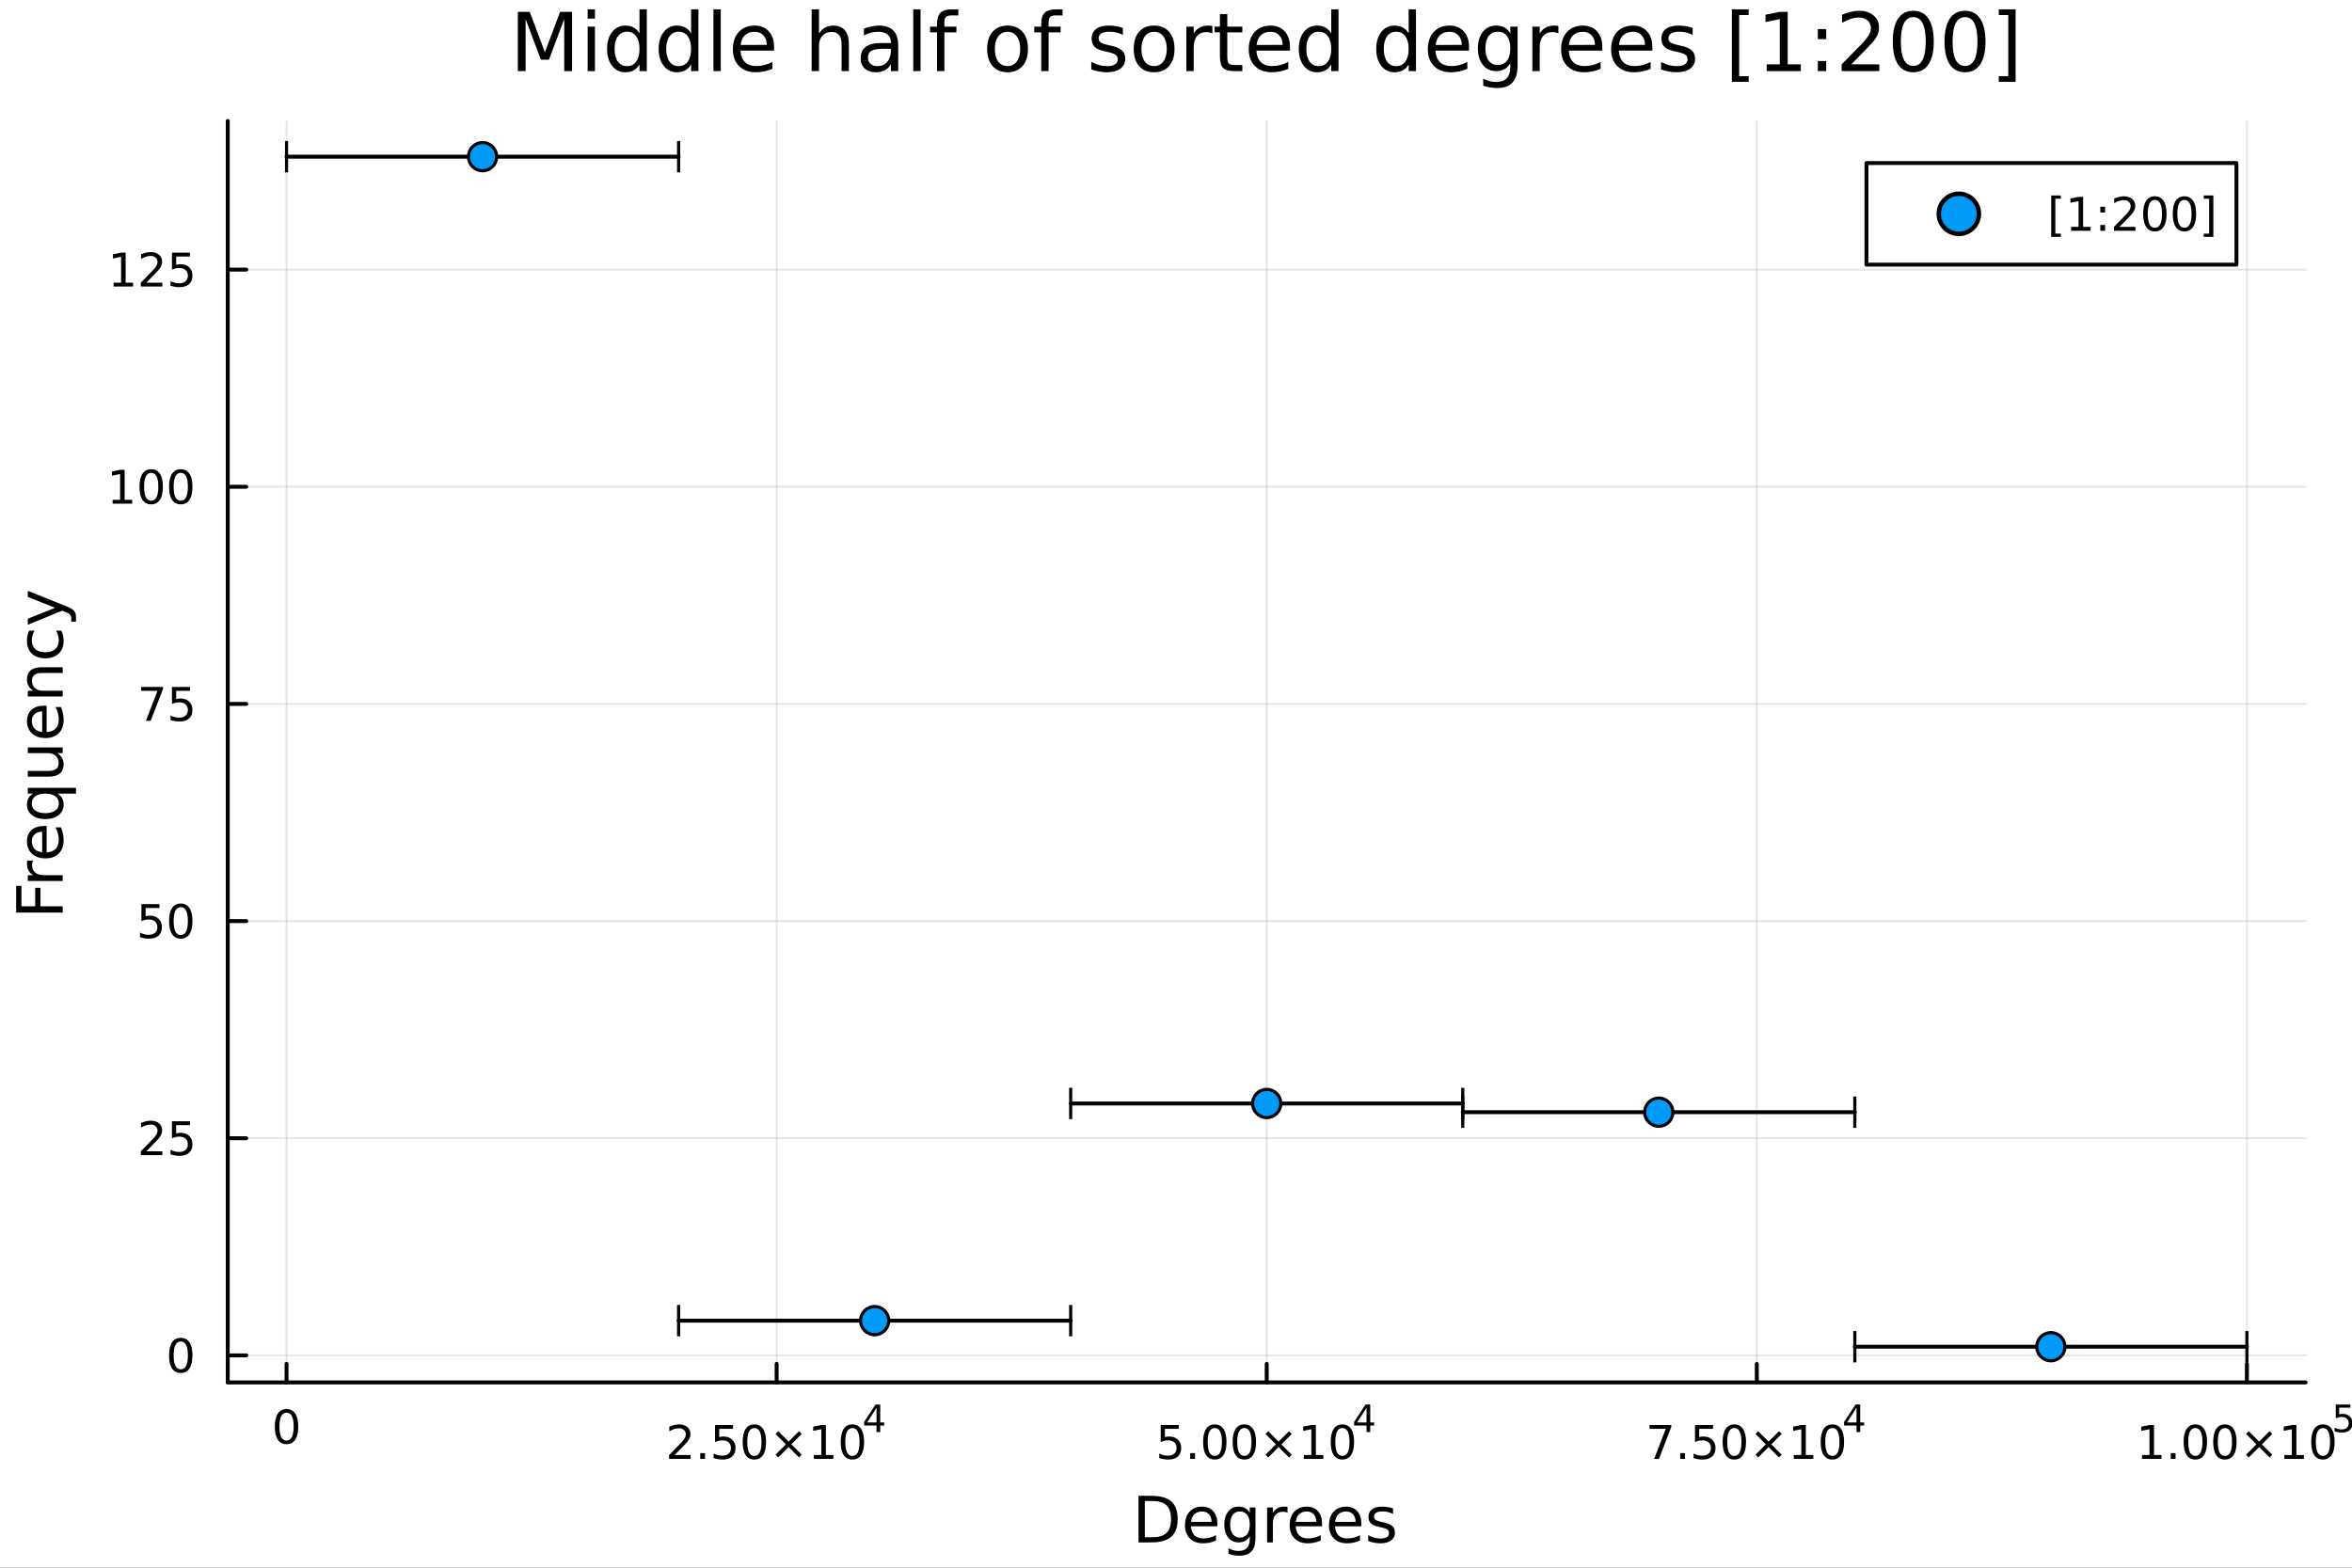 <?xml version="1.0" encoding="utf-8"?>
<svg xmlns="http://www.w3.org/2000/svg" xmlns:xlink="http://www.w3.org/1999/xlink" width="600" height="400" viewBox="0 0 2400 1600">
<rect x="0" y="0" width="2400" height="1600" fill="#333333" stroke="none"/>
<defs>
  <clipPath id="clip380">
    <rect x="0" y="0" width="2400" height="1600"/>
  </clipPath>
</defs>
<path clip-path="url(#clip380)" d="M0 1600 L2400 1600 L2400 0 L0 0  Z" fill="#ffffff" fill-rule="evenodd" fill-opacity="1"/>
<defs>
  <clipPath id="clip381">
    <rect x="480" y="0" width="1681" height="1600"/>
  </clipPath>
</defs>
<path clip-path="url(#clip380)" d="M232.389 1410.9 L2352.76 1410.9 L2352.76 123.472 L232.389 123.472  Z" fill="#ffffff" fill-rule="evenodd" fill-opacity="1"/>
<defs>
  <clipPath id="clip382">
    <rect x="232" y="123" width="2121" height="1288"/>
  </clipPath>
</defs>
<polyline clip-path="url(#clip382)" style="stroke:#000000; stroke-linecap:round; stroke-linejoin:round; stroke-width:2; stroke-opacity:0.1; fill:none" points="292.4,1410.9 292.4,123.472 "/>
<polyline clip-path="url(#clip382)" style="stroke:#000000; stroke-linecap:round; stroke-linejoin:round; stroke-width:2; stroke-opacity:0.1; fill:none" points="792.486,1410.9 792.486,123.472 "/>
<polyline clip-path="url(#clip382)" style="stroke:#000000; stroke-linecap:round; stroke-linejoin:round; stroke-width:2; stroke-opacity:0.1; fill:none" points="1292.57,1410.9 1292.57,123.472 "/>
<polyline clip-path="url(#clip382)" style="stroke:#000000; stroke-linecap:round; stroke-linejoin:round; stroke-width:2; stroke-opacity:0.1; fill:none" points="1792.66,1410.9 1792.66,123.472 "/>
<polyline clip-path="url(#clip382)" style="stroke:#000000; stroke-linecap:round; stroke-linejoin:round; stroke-width:2; stroke-opacity:0.1; fill:none" points="2292.75,1410.9 2292.75,123.472 "/>
<polyline clip-path="url(#clip380)" style="stroke:#000000; stroke-linecap:round; stroke-linejoin:round; stroke-width:4; stroke-opacity:1; fill:none" points="232.389,1410.9 2352.76,1410.9 "/>
<polyline clip-path="url(#clip380)" style="stroke:#000000; stroke-linecap:round; stroke-linejoin:round; stroke-width:4; stroke-opacity:1; fill:none" points="292.4,1410.9 292.4,1392 "/>
<polyline clip-path="url(#clip380)" style="stroke:#000000; stroke-linecap:round; stroke-linejoin:round; stroke-width:4; stroke-opacity:1; fill:none" points="792.486,1410.9 792.486,1392 "/>
<polyline clip-path="url(#clip380)" style="stroke:#000000; stroke-linecap:round; stroke-linejoin:round; stroke-width:4; stroke-opacity:1; fill:none" points="1292.57,1410.9 1292.57,1392 "/>
<polyline clip-path="url(#clip380)" style="stroke:#000000; stroke-linecap:round; stroke-linejoin:round; stroke-width:4; stroke-opacity:1; fill:none" points="1792.66,1410.9 1792.66,1392 "/>
<polyline clip-path="url(#clip380)" style="stroke:#000000; stroke-linecap:round; stroke-linejoin:round; stroke-width:4; stroke-opacity:1; fill:none" points="2292.75,1410.9 2292.75,1392 "/>
<path clip-path="url(#clip380)" d="M292.4 1441.82 Q288.789 1441.82 286.96 1445.38 Q285.154 1448.92 285.154 1456.05 Q285.154 1463.16 286.96 1466.72 Q288.789 1470.26 292.4 1470.26 Q296.034 1470.26 297.84 1466.72 Q299.668 1463.16 299.668 1456.05 Q299.668 1448.92 297.84 1445.38 Q296.034 1441.82 292.4 1441.82 M292.4 1438.11 Q298.21 1438.11 301.265 1442.72 Q304.344 1447.3 304.344 1456.05 Q304.344 1464.78 301.265 1469.38 Q298.21 1473.97 292.4 1473.97 Q286.59 1473.97 283.511 1469.38 Q280.455 1464.78 280.455 1456.05 Q280.455 1447.3 283.511 1442.72 Q286.59 1438.11 292.4 1438.11 Z" fill="#000000" fill-rule="nonzero" fill-opacity="1" /><path clip-path="url(#clip380)" d="M688.39 1485.02 L704.709 1485.02 L704.709 1488.96 L682.765 1488.96 L682.765 1485.02 Q685.427 1482.27 690.01 1477.64 Q694.616 1472.98 695.797 1471.64 Q698.042 1469.12 698.922 1467.38 Q699.825 1465.62 699.825 1463.93 Q699.825 1461.18 697.88 1459.44 Q695.959 1457.71 692.857 1457.71 Q690.658 1457.71 688.204 1458.47 Q685.774 1459.23 682.996 1460.79 L682.996 1456.06 Q685.82 1454.93 688.274 1454.35 Q690.727 1453.77 692.764 1453.77 Q698.135 1453.77 701.329 1456.46 Q704.524 1459.14 704.524 1463.63 Q704.524 1465.76 703.714 1467.68 Q702.926 1469.58 700.82 1472.17 Q700.241 1472.85 697.139 1476.06 Q694.038 1479.26 688.39 1485.02 Z" fill="#000000" fill-rule="nonzero" fill-opacity="1" /><path clip-path="url(#clip380)" d="M714.524 1483.08 L719.408 1483.08 L719.408 1488.96 L714.524 1488.96 L714.524 1483.08 Z" fill="#000000" fill-rule="nonzero" fill-opacity="1" /><path clip-path="url(#clip380)" d="M729.639 1454.4 L747.996 1454.4 L747.996 1458.33 L733.922 1458.33 L733.922 1466.8 Q734.94 1466.46 735.959 1466.29 Q736.977 1466.11 737.996 1466.11 Q743.783 1466.11 747.162 1469.28 Q750.542 1472.45 750.542 1477.87 Q750.542 1483.45 747.07 1486.55 Q743.598 1489.63 737.278 1489.63 Q735.102 1489.63 732.834 1489.26 Q730.588 1488.89 728.181 1488.15 L728.181 1483.45 Q730.264 1484.58 732.486 1485.14 Q734.709 1485.69 737.186 1485.69 Q741.19 1485.69 743.528 1483.59 Q745.866 1481.48 745.866 1477.87 Q745.866 1474.26 743.528 1472.15 Q741.19 1470.04 737.186 1470.04 Q735.311 1470.04 733.436 1470.46 Q731.584 1470.88 729.639 1471.76 L729.639 1454.4 Z" fill="#000000" fill-rule="nonzero" fill-opacity="1" /><path clip-path="url(#clip380)" d="M769.755 1457.48 Q766.144 1457.48 764.315 1461.04 Q762.509 1464.58 762.509 1471.71 Q762.509 1478.82 764.315 1482.38 Q766.144 1485.92 769.755 1485.92 Q773.389 1485.92 775.195 1482.38 Q777.023 1478.82 777.023 1471.71 Q777.023 1464.58 775.195 1461.04 Q773.389 1457.48 769.755 1457.48 M769.755 1453.77 Q775.565 1453.77 778.621 1458.38 Q781.699 1462.96 781.699 1471.71 Q781.699 1480.44 778.621 1485.04 Q775.565 1489.63 769.755 1489.63 Q763.945 1489.63 760.866 1485.04 Q757.81 1480.44 757.81 1471.71 Q757.81 1462.96 760.866 1458.38 Q763.945 1453.77 769.755 1453.77 Z" fill="#000000" fill-rule="nonzero" fill-opacity="1" /><path clip-path="url(#clip380)" d="M818.088 1463.49 L807.509 1474.12 L818.088 1484.7 L815.333 1487.5 L804.708 1476.87 L794.083 1487.5 L791.352 1484.7 L801.907 1474.12 L791.352 1463.49 L794.083 1460.69 L804.708 1471.32 L815.333 1460.69 L818.088 1463.49 Z" fill="#000000" fill-rule="nonzero" fill-opacity="1" /><path clip-path="url(#clip380)" d="M830.449 1485.02 L838.088 1485.02 L838.088 1458.66 L829.778 1460.32 L829.778 1456.06 L838.041 1454.4 L842.717 1454.4 L842.717 1485.02 L850.356 1485.02 L850.356 1488.96 L830.449 1488.96 L830.449 1485.02 Z" fill="#000000" fill-rule="nonzero" fill-opacity="1" /><path clip-path="url(#clip380)" d="M869.801 1457.48 Q866.189 1457.48 864.361 1461.04 Q862.555 1464.58 862.555 1471.71 Q862.555 1478.82 864.361 1482.38 Q866.189 1485.92 869.801 1485.92 Q873.435 1485.92 875.24 1482.38 Q877.069 1478.82 877.069 1471.71 Q877.069 1464.58 875.24 1461.04 Q873.435 1457.48 869.801 1457.48 M869.801 1453.77 Q875.611 1453.77 878.666 1458.38 Q881.745 1462.96 881.745 1471.71 Q881.745 1480.44 878.666 1485.04 Q875.611 1489.63 869.801 1489.63 Q863.99 1489.63 860.912 1485.04 Q857.856 1480.44 857.856 1471.71 Q857.856 1462.96 860.912 1458.38 Q863.99 1453.77 869.801 1453.77 Z" fill="#000000" fill-rule="nonzero" fill-opacity="1" /><path clip-path="url(#clip380)" d="M894.421 1436.78 L884.829 1451.77 L894.421 1451.77 L894.421 1436.78 M893.425 1433.47 L898.202 1433.47 L898.202 1451.77 L902.208 1451.77 L902.208 1454.93 L898.202 1454.93 L898.202 1461.55 L894.421 1461.55 L894.421 1454.93 L881.745 1454.93 L881.745 1451.26 L893.425 1433.47 Z" fill="#000000" fill-rule="nonzero" fill-opacity="1" /><path clip-path="url(#clip380)" d="M1184.4 1454.4 L1202.76 1454.4 L1202.76 1458.33 L1188.68 1458.33 L1188.68 1466.8 Q1189.7 1466.46 1190.72 1466.29 Q1191.74 1466.11 1192.76 1466.11 Q1198.55 1466.11 1201.92 1469.28 Q1205.3 1472.45 1205.3 1477.87 Q1205.3 1483.45 1201.83 1486.55 Q1198.36 1489.63 1192.04 1489.63 Q1189.86 1489.63 1187.6 1489.26 Q1185.35 1488.89 1182.94 1488.15 L1182.94 1483.45 Q1185.03 1484.58 1187.25 1485.14 Q1189.47 1485.69 1191.95 1485.69 Q1195.95 1485.69 1198.29 1483.59 Q1200.63 1481.48 1200.63 1477.87 Q1200.63 1474.26 1198.29 1472.15 Q1195.95 1470.04 1191.95 1470.04 Q1190.07 1470.04 1188.2 1470.46 Q1186.35 1470.88 1184.4 1471.76 L1184.4 1454.4 Z" fill="#000000" fill-rule="nonzero" fill-opacity="1" /><path clip-path="url(#clip380)" d="M1214.52 1483.08 L1219.4 1483.08 L1219.4 1488.96 L1214.52 1488.96 L1214.52 1483.08 Z" fill="#000000" fill-rule="nonzero" fill-opacity="1" /><path clip-path="url(#clip380)" d="M1239.59 1457.48 Q1235.98 1457.48 1234.15 1461.04 Q1232.34 1464.58 1232.34 1471.71 Q1232.34 1478.82 1234.15 1482.38 Q1235.98 1485.92 1239.59 1485.92 Q1243.22 1485.92 1245.03 1482.38 Q1246.86 1478.82 1246.86 1471.71 Q1246.86 1464.58 1245.03 1461.04 Q1243.22 1457.48 1239.59 1457.48 M1239.59 1453.77 Q1245.4 1453.77 1248.45 1458.38 Q1251.53 1462.96 1251.53 1471.71 Q1251.53 1480.44 1248.45 1485.04 Q1245.4 1489.63 1239.59 1489.63 Q1233.78 1489.63 1230.7 1485.04 Q1227.64 1480.44 1227.64 1471.71 Q1227.64 1462.96 1230.7 1458.38 Q1233.78 1453.77 1239.59 1453.77 Z" fill="#000000" fill-rule="nonzero" fill-opacity="1" /><path clip-path="url(#clip380)" d="M1269.75 1457.48 Q1266.14 1457.48 1264.31 1461.04 Q1262.5 1464.58 1262.5 1471.71 Q1262.5 1478.82 1264.31 1482.38 Q1266.14 1485.92 1269.75 1485.92 Q1273.38 1485.92 1275.19 1482.38 Q1277.02 1478.82 1277.02 1471.71 Q1277.02 1464.58 1275.19 1461.04 Q1273.38 1457.48 1269.75 1457.48 M1269.75 1453.77 Q1275.56 1453.77 1278.61 1458.38 Q1281.69 1462.96 1281.69 1471.71 Q1281.69 1480.44 1278.61 1485.04 Q1275.56 1489.63 1269.75 1489.63 Q1263.94 1489.63 1260.86 1485.04 Q1257.8 1480.44 1257.8 1471.71 Q1257.8 1462.96 1260.86 1458.38 Q1263.94 1453.77 1269.75 1453.77 Z" fill="#000000" fill-rule="nonzero" fill-opacity="1" /><path clip-path="url(#clip380)" d="M1318.08 1463.49 L1307.5 1474.12 L1318.08 1484.7 L1315.33 1487.5 L1304.7 1476.87 L1294.08 1487.5 L1291.35 1484.7 L1301.9 1474.12 L1291.35 1463.49 L1294.08 1460.69 L1304.7 1471.32 L1315.33 1460.69 L1318.08 1463.49 Z" fill="#000000" fill-rule="nonzero" fill-opacity="1" /><path clip-path="url(#clip380)" d="M1330.44 1485.02 L1338.08 1485.02 L1338.08 1458.66 L1329.77 1460.32 L1329.77 1456.06 L1338.04 1454.4 L1342.71 1454.4 L1342.71 1485.02 L1350.35 1485.02 L1350.35 1488.96 L1330.44 1488.96 L1330.44 1485.02 Z" fill="#000000" fill-rule="nonzero" fill-opacity="1" /><path clip-path="url(#clip380)" d="M1369.79 1457.48 Q1366.18 1457.48 1364.35 1461.04 Q1362.55 1464.58 1362.55 1471.71 Q1362.55 1478.82 1364.35 1482.38 Q1366.18 1485.92 1369.79 1485.92 Q1373.43 1485.92 1375.23 1482.38 Q1377.06 1478.82 1377.06 1471.71 Q1377.06 1464.58 1375.23 1461.04 Q1373.43 1457.48 1369.79 1457.48 M1369.79 1453.77 Q1375.6 1453.77 1378.66 1458.38 Q1381.74 1462.96 1381.74 1471.71 Q1381.74 1480.44 1378.66 1485.04 Q1375.6 1489.63 1369.79 1489.63 Q1363.98 1489.63 1360.91 1485.04 Q1357.85 1480.44 1357.85 1471.71 Q1357.85 1462.96 1360.91 1458.38 Q1363.98 1453.77 1369.79 1453.77 Z" fill="#000000" fill-rule="nonzero" fill-opacity="1" /><path clip-path="url(#clip380)" d="M1394.42 1436.78 L1384.82 1451.77 L1394.42 1451.77 L1394.42 1436.78 M1393.42 1433.47 L1398.2 1433.47 L1398.2 1451.77 L1402.2 1451.77 L1402.2 1454.93 L1398.2 1454.93 L1398.2 1461.55 L1394.42 1461.55 L1394.42 1454.93 L1381.74 1454.93 L1381.74 1451.26 L1393.42 1433.47 Z" fill="#000000" fill-rule="nonzero" fill-opacity="1" /><path clip-path="url(#clip380)" d="M1683.15 1454.4 L1705.37 1454.4 L1705.37 1456.39 L1692.82 1488.96 L1687.94 1488.96 L1699.74 1458.33 L1683.15 1458.33 L1683.15 1454.4 Z" fill="#000000" fill-rule="nonzero" fill-opacity="1" /><path clip-path="url(#clip380)" d="M1714.49 1483.08 L1719.37 1483.08 L1719.37 1488.96 L1714.49 1488.96 L1714.49 1483.08 Z" fill="#000000" fill-rule="nonzero" fill-opacity="1" /><path clip-path="url(#clip380)" d="M1729.6 1454.4 L1747.96 1454.4 L1747.96 1458.33 L1733.89 1458.33 L1733.89 1466.8 Q1734.9 1466.46 1735.92 1466.29 Q1736.94 1466.11 1737.96 1466.11 Q1743.75 1466.11 1747.13 1469.28 Q1750.51 1472.45 1750.51 1477.87 Q1750.51 1483.45 1747.03 1486.55 Q1743.56 1489.63 1737.24 1489.63 Q1735.07 1489.63 1732.8 1489.26 Q1730.55 1488.89 1728.15 1488.15 L1728.15 1483.45 Q1730.23 1484.58 1732.45 1485.14 Q1734.67 1485.69 1737.15 1485.69 Q1741.15 1485.69 1743.49 1483.59 Q1745.83 1481.48 1745.83 1477.87 Q1745.83 1474.26 1743.49 1472.15 Q1741.15 1470.04 1737.15 1470.04 Q1735.28 1470.04 1733.4 1470.46 Q1731.55 1470.88 1729.6 1471.76 L1729.6 1454.4 Z" fill="#000000" fill-rule="nonzero" fill-opacity="1" /><path clip-path="url(#clip380)" d="M1769.72 1457.48 Q1766.11 1457.48 1764.28 1461.04 Q1762.47 1464.58 1762.47 1471.71 Q1762.47 1478.82 1764.28 1482.38 Q1766.11 1485.92 1769.72 1485.92 Q1773.35 1485.92 1775.16 1482.38 Q1776.99 1478.82 1776.99 1471.71 Q1776.99 1464.58 1775.16 1461.04 Q1773.35 1457.48 1769.72 1457.48 M1769.72 1453.77 Q1775.53 1453.77 1778.59 1458.38 Q1781.66 1462.96 1781.66 1471.71 Q1781.66 1480.44 1778.59 1485.04 Q1775.53 1489.63 1769.72 1489.63 Q1763.91 1489.63 1760.83 1485.04 Q1757.78 1480.44 1757.78 1471.71 Q1757.78 1462.96 1760.83 1458.38 Q1763.91 1453.77 1769.72 1453.77 Z" fill="#000000" fill-rule="nonzero" fill-opacity="1" /><path clip-path="url(#clip380)" d="M1818.05 1463.49 L1807.47 1474.12 L1818.05 1484.7 L1815.3 1487.5 L1804.67 1476.87 L1794.05 1487.5 L1791.32 1484.7 L1801.87 1474.12 L1791.32 1463.49 L1794.05 1460.69 L1804.67 1471.32 L1815.3 1460.69 L1818.05 1463.49 Z" fill="#000000" fill-rule="nonzero" fill-opacity="1" /><path clip-path="url(#clip380)" d="M1830.41 1485.02 L1838.05 1485.02 L1838.05 1458.66 L1829.74 1460.32 L1829.74 1456.06 L1838.01 1454.4 L1842.68 1454.4 L1842.68 1485.02 L1850.32 1485.02 L1850.32 1488.96 L1830.41 1488.96 L1830.41 1485.02 Z" fill="#000000" fill-rule="nonzero" fill-opacity="1" /><path clip-path="url(#clip380)" d="M1869.77 1457.48 Q1866.15 1457.48 1864.33 1461.04 Q1862.52 1464.58 1862.52 1471.71 Q1862.52 1478.82 1864.33 1482.38 Q1866.15 1485.92 1869.77 1485.92 Q1873.4 1485.92 1875.2 1482.38 Q1877.03 1478.82 1877.03 1471.71 Q1877.03 1464.58 1875.2 1461.04 Q1873.4 1457.48 1869.77 1457.48 M1869.77 1453.77 Q1875.58 1453.77 1878.63 1458.38 Q1881.71 1462.96 1881.71 1471.71 Q1881.71 1480.44 1878.63 1485.04 Q1875.58 1489.63 1869.77 1489.63 Q1863.95 1489.63 1860.88 1485.04 Q1857.82 1480.44 1857.82 1471.71 Q1857.82 1462.96 1860.88 1458.38 Q1863.95 1453.77 1869.77 1453.77 Z" fill="#000000" fill-rule="nonzero" fill-opacity="1" /><path clip-path="url(#clip380)" d="M1894.39 1436.78 L1884.79 1451.77 L1894.39 1451.77 L1894.39 1436.78 M1893.39 1433.47 L1898.17 1433.47 L1898.17 1451.77 L1902.17 1451.77 L1902.17 1454.93 L1898.17 1454.93 L1898.17 1461.55 L1894.39 1461.55 L1894.39 1454.93 L1881.71 1454.93 L1881.71 1451.26 L1893.39 1433.47 Z" fill="#000000" fill-rule="nonzero" fill-opacity="1" /><path clip-path="url(#clip380)" d="M2185.71 1485.02 L2193.35 1485.02 L2193.35 1458.66 L2185.04 1460.32 L2185.04 1456.06 L2193.3 1454.4 L2197.98 1454.4 L2197.98 1485.02 L2205.62 1485.02 L2205.62 1488.96 L2185.71 1488.96 L2185.71 1485.02 Z" fill="#000000" fill-rule="nonzero" fill-opacity="1" /><path clip-path="url(#clip380)" d="M2215.06 1483.08 L2219.95 1483.08 L2219.95 1488.96 L2215.06 1488.96 L2215.06 1483.08 Z" fill="#000000" fill-rule="nonzero" fill-opacity="1" /><path clip-path="url(#clip380)" d="M2240.13 1457.48 Q2236.52 1457.48 2234.69 1461.04 Q2232.89 1464.58 2232.89 1471.71 Q2232.89 1478.82 2234.69 1482.38 Q2236.52 1485.92 2240.13 1485.92 Q2243.77 1485.92 2245.57 1482.38 Q2247.4 1478.82 2247.4 1471.71 Q2247.4 1464.58 2245.57 1461.04 Q2243.77 1457.48 2240.13 1457.48 M2240.13 1453.77 Q2245.94 1453.77 2249 1458.38 Q2252.08 1462.96 2252.08 1471.71 Q2252.08 1480.44 2249 1485.04 Q2245.94 1489.63 2240.13 1489.63 Q2234.32 1489.63 2231.24 1485.04 Q2228.19 1480.44 2228.19 1471.71 Q2228.19 1462.96 2231.24 1458.38 Q2234.32 1453.77 2240.13 1453.77 Z" fill="#000000" fill-rule="nonzero" fill-opacity="1" /><path clip-path="url(#clip380)" d="M2270.29 1457.48 Q2266.68 1457.48 2264.85 1461.04 Q2263.05 1464.58 2263.05 1471.71 Q2263.05 1478.82 2264.85 1482.38 Q2266.68 1485.92 2270.29 1485.92 Q2273.93 1485.92 2275.73 1482.38 Q2277.56 1478.82 2277.56 1471.71 Q2277.56 1464.58 2275.73 1461.04 Q2273.93 1457.48 2270.29 1457.48 M2270.29 1453.77 Q2276.1 1453.77 2279.16 1458.38 Q2282.24 1462.96 2282.24 1471.71 Q2282.24 1480.44 2279.16 1485.04 Q2276.1 1489.63 2270.29 1489.63 Q2264.48 1489.63 2261.4 1485.04 Q2258.35 1480.44 2258.35 1471.71 Q2258.35 1462.96 2261.4 1458.38 Q2264.48 1453.77 2270.29 1453.77 Z" fill="#000000" fill-rule="nonzero" fill-opacity="1" /><path clip-path="url(#clip380)" d="M2318.63 1463.49 L2308.05 1474.12 L2318.63 1484.7 L2315.87 1487.5 L2305.25 1476.87 L2294.62 1487.5 L2291.89 1484.7 L2302.45 1474.12 L2291.89 1463.49 L2294.62 1460.69 L2305.25 1471.32 L2315.87 1460.69 L2318.63 1463.49 Z" fill="#000000" fill-rule="nonzero" fill-opacity="1" /><path clip-path="url(#clip380)" d="M2330.99 1485.02 L2338.63 1485.02 L2338.63 1458.66 L2330.32 1460.32 L2330.32 1456.06 L2338.58 1454.4 L2343.26 1454.4 L2343.26 1485.02 L2350.89 1485.02 L2350.89 1488.96 L2330.99 1488.96 L2330.99 1485.02 Z" fill="#000000" fill-rule="nonzero" fill-opacity="1" /><path clip-path="url(#clip380)" d="M2370.34 1457.48 Q2366.73 1457.48 2364.9 1461.04 Q2363.09 1464.58 2363.09 1471.71 Q2363.09 1478.82 2364.9 1482.38 Q2366.73 1485.92 2370.34 1485.92 Q2373.97 1485.92 2375.78 1482.38 Q2377.61 1478.82 2377.61 1471.71 Q2377.61 1464.58 2375.78 1461.04 Q2373.97 1457.48 2370.34 1457.48 M2370.34 1453.77 Q2376.15 1453.77 2379.2 1458.38 Q2382.28 1462.96 2382.28 1471.71 Q2382.28 1480.44 2379.2 1485.04 Q2376.15 1489.63 2370.34 1489.63 Q2364.53 1489.63 2361.45 1485.04 Q2358.39 1480.44 2358.39 1471.71 Q2358.39 1462.96 2361.45 1458.38 Q2364.53 1453.77 2370.34 1453.77 Z" fill="#000000" fill-rule="nonzero" fill-opacity="1" /><path clip-path="url(#clip380)" d="M2383.47 1433.47 L2398.38 1433.47 L2398.38 1436.66 L2386.95 1436.66 L2386.95 1443.55 Q2387.78 1443.27 2388.6 1443.13 Q2389.43 1442.98 2390.26 1442.98 Q2394.96 1442.98 2397.71 1445.56 Q2400.45 1448.14 2400.45 1452.54 Q2400.45 1457.07 2397.63 1459.59 Q2394.81 1462.09 2389.67 1462.09 Q2387.91 1462.09 2386.06 1461.79 Q2384.24 1461.49 2382.28 1460.89 L2382.28 1457.07 Q2383.98 1457.99 2385.78 1458.44 Q2387.59 1458.89 2389.6 1458.89 Q2392.85 1458.89 2394.75 1457.18 Q2396.65 1455.47 2396.65 1452.54 Q2396.65 1449.6 2394.75 1447.89 Q2392.85 1446.18 2389.6 1446.18 Q2388.08 1446.18 2386.55 1446.52 Q2385.05 1446.86 2383.47 1447.57 L2383.47 1433.47 Z" fill="#000000" fill-rule="nonzero" fill-opacity="1" /><path clip-path="url(#clip380)" d="M1168.19 1531.95 L1168.19 1568.9 L1175.95 1568.9 Q1185.79 1568.9 1190.34 1564.45 Q1194.92 1559.99 1194.92 1550.38 Q1194.92 1540.83 1190.34 1536.4 Q1185.79 1531.95 1175.95 1531.95 L1168.19 1531.95 M1161.76 1526.67 L1174.97 1526.67 Q1188.78 1526.67 1195.24 1532.43 Q1201.7 1538.16 1201.7 1550.38 Q1201.7 1562.66 1195.21 1568.42 Q1188.72 1574.19 1174.97 1574.19 L1161.76 1574.19 L1161.76 1526.67 Z" fill="#000000" fill-rule="nonzero" fill-opacity="1" /><path clip-path="url(#clip380)" d="M1242.19 1554.9 L1242.19 1557.76 L1215.26 1557.76 Q1215.64 1563.81 1218.89 1566.99 Q1222.17 1570.14 1227.99 1570.14 Q1231.37 1570.14 1234.52 1569.32 Q1237.7 1568.49 1240.82 1566.83 L1240.82 1572.37 Q1237.67 1573.71 1234.36 1574.41 Q1231.05 1575.11 1227.64 1575.11 Q1219.11 1575.11 1214.12 1570.14 Q1209.15 1565.18 1209.15 1556.71 Q1209.15 1547.96 1213.86 1542.83 Q1218.6 1537.68 1226.62 1537.68 Q1233.82 1537.68 1237.99 1542.33 Q1242.19 1546.94 1242.19 1554.9 M1236.33 1553.18 Q1236.27 1548.37 1233.63 1545.51 Q1231.02 1542.64 1226.69 1542.64 Q1221.79 1542.64 1218.83 1545.41 Q1215.9 1548.18 1215.45 1553.21 L1236.33 1553.18 Z" fill="#000000" fill-rule="nonzero" fill-opacity="1" /><path clip-path="url(#clip380)" d="M1275.26 1555.95 Q1275.26 1549.58 1272.62 1546.08 Q1270.01 1542.58 1265.26 1542.58 Q1260.55 1542.58 1257.91 1546.08 Q1255.3 1549.58 1255.3 1555.95 Q1255.3 1562.28 1257.91 1565.78 Q1260.55 1569.28 1265.26 1569.28 Q1270.01 1569.28 1272.62 1565.78 Q1275.26 1562.28 1275.26 1555.95 M1281.11 1569.76 Q1281.11 1578.86 1277.07 1583.29 Q1273.03 1587.74 1264.69 1587.74 Q1261.6 1587.74 1258.87 1587.27 Q1256.13 1586.82 1253.55 1585.87 L1253.55 1580.17 Q1256.13 1581.57 1258.64 1582.24 Q1261.16 1582.91 1263.77 1582.91 Q1269.53 1582.91 1272.39 1579.88 Q1275.26 1576.89 1275.26 1570.81 L1275.26 1567.92 Q1273.44 1571.07 1270.61 1572.63 Q1267.78 1574.19 1263.83 1574.19 Q1257.27 1574.19 1253.26 1569.19 Q1249.25 1564.19 1249.25 1555.95 Q1249.25 1547.67 1253.26 1542.68 Q1257.27 1537.68 1263.83 1537.68 Q1267.78 1537.68 1270.61 1539.24 Q1273.44 1540.8 1275.26 1543.95 L1275.26 1538.54 L1281.11 1538.54 L1281.11 1569.76 Z" fill="#000000" fill-rule="nonzero" fill-opacity="1" /><path clip-path="url(#clip380)" d="M1313.83 1544.01 Q1312.85 1543.44 1311.67 1543.18 Q1310.52 1542.9 1309.12 1542.9 Q1304.16 1542.9 1301.48 1546.14 Q1298.84 1549.36 1298.84 1555.41 L1298.84 1574.19 L1292.95 1574.19 L1292.95 1538.54 L1298.84 1538.54 L1298.84 1544.08 Q1300.69 1540.83 1303.65 1539.27 Q1306.61 1537.68 1310.84 1537.68 Q1311.45 1537.68 1312.18 1537.77 Q1312.91 1537.84 1313.8 1538 L1313.83 1544.01 Z" fill="#000000" fill-rule="nonzero" fill-opacity="1" /><path clip-path="url(#clip380)" d="M1349.04 1554.9 L1349.04 1557.76 L1322.11 1557.76 Q1322.49 1563.81 1325.74 1566.99 Q1329.02 1570.14 1334.84 1570.14 Q1338.21 1570.14 1341.37 1569.32 Q1344.55 1568.49 1347.67 1566.83 L1347.67 1572.37 Q1344.52 1573.71 1341.21 1574.41 Q1337.9 1575.11 1334.49 1575.11 Q1325.96 1575.11 1320.96 1570.14 Q1316 1565.18 1316 1556.71 Q1316 1547.96 1320.71 1542.83 Q1325.45 1537.68 1333.47 1537.68 Q1340.67 1537.68 1344.84 1542.33 Q1349.04 1546.94 1349.04 1554.9 M1343.18 1553.18 Q1343.12 1548.37 1340.47 1545.51 Q1337.86 1542.64 1333.54 1542.64 Q1328.63 1542.64 1325.67 1545.41 Q1322.75 1548.18 1322.3 1553.21 L1343.18 1553.18 Z" fill="#000000" fill-rule="nonzero" fill-opacity="1" /><path clip-path="url(#clip380)" d="M1389.14 1554.9 L1389.14 1557.76 L1362.21 1557.76 Q1362.6 1563.81 1365.84 1566.99 Q1369.12 1570.14 1374.94 1570.14 Q1378.32 1570.14 1381.47 1569.32 Q1384.65 1568.49 1387.77 1566.83 L1387.77 1572.37 Q1384.62 1573.71 1381.31 1574.41 Q1378 1575.11 1374.59 1575.11 Q1366.06 1575.11 1361.07 1570.14 Q1356.1 1565.18 1356.1 1556.71 Q1356.1 1547.96 1360.81 1542.83 Q1365.56 1537.68 1373.58 1537.68 Q1380.77 1537.68 1384.94 1542.33 Q1389.14 1546.94 1389.14 1554.9 M1383.28 1553.18 Q1383.22 1548.37 1380.58 1545.51 Q1377.97 1542.64 1373.64 1542.64 Q1368.74 1542.64 1365.78 1545.41 Q1362.85 1548.18 1362.4 1553.21 L1383.28 1553.18 Z" fill="#000000" fill-rule="nonzero" fill-opacity="1" /><path clip-path="url(#clip380)" d="M1421.48 1539.59 L1421.48 1545.13 Q1419 1543.85 1416.32 1543.22 Q1413.65 1542.58 1410.78 1542.58 Q1406.42 1542.58 1404.23 1543.92 Q1402.06 1545.25 1402.06 1547.93 Q1402.06 1549.96 1403.62 1551.14 Q1405.18 1552.29 1409.89 1553.34 L1411.9 1553.78 Q1418.14 1555.12 1420.75 1557.57 Q1423.39 1559.99 1423.39 1564.35 Q1423.39 1569.32 1419.44 1572.21 Q1415.53 1575.11 1408.65 1575.11 Q1405.79 1575.11 1402.67 1574.54 Q1399.58 1573.99 1396.14 1572.88 L1396.14 1566.83 Q1399.39 1568.52 1402.54 1569.38 Q1405.69 1570.21 1408.78 1570.21 Q1412.92 1570.21 1415.14 1568.81 Q1417.37 1567.37 1417.37 1564.8 Q1417.37 1562.41 1415.75 1561.14 Q1414.16 1559.86 1408.71 1558.68 L1406.68 1558.21 Q1401.24 1557.06 1398.82 1554.71 Q1396.4 1552.32 1396.4 1548.18 Q1396.4 1543.15 1399.96 1540.42 Q1403.53 1537.68 1410.08 1537.68 Q1413.33 1537.68 1416.19 1538.16 Q1419.06 1538.63 1421.48 1539.59 Z" fill="#000000" fill-rule="nonzero" fill-opacity="1" /><polyline clip-path="url(#clip382)" style="stroke:#000000; stroke-linecap:round; stroke-linejoin:round; stroke-width:2; stroke-opacity:0.1; fill:none" points="232.389,1383.33 2352.76,1383.33 "/>
<polyline clip-path="url(#clip382)" style="stroke:#000000; stroke-linecap:round; stroke-linejoin:round; stroke-width:2; stroke-opacity:0.1; fill:none" points="232.389,1161.69 2352.76,1161.69 "/>
<polyline clip-path="url(#clip382)" style="stroke:#000000; stroke-linecap:round; stroke-linejoin:round; stroke-width:2; stroke-opacity:0.1; fill:none" points="232.389,940.058 2352.76,940.058 "/>
<polyline clip-path="url(#clip382)" style="stroke:#000000; stroke-linecap:round; stroke-linejoin:round; stroke-width:2; stroke-opacity:0.1; fill:none" points="232.389,718.425 2352.76,718.425 "/>
<polyline clip-path="url(#clip382)" style="stroke:#000000; stroke-linecap:round; stroke-linejoin:round; stroke-width:2; stroke-opacity:0.1; fill:none" points="232.389,496.792 2352.76,496.792 "/>
<polyline clip-path="url(#clip382)" style="stroke:#000000; stroke-linecap:round; stroke-linejoin:round; stroke-width:2; stroke-opacity:0.1; fill:none" points="232.389,275.158 2352.76,275.158 "/>
<polyline clip-path="url(#clip380)" style="stroke:#000000; stroke-linecap:round; stroke-linejoin:round; stroke-width:4; stroke-opacity:1; fill:none" points="232.389,1410.9 232.389,123.472 "/>
<polyline clip-path="url(#clip380)" style="stroke:#000000; stroke-linecap:round; stroke-linejoin:round; stroke-width:4; stroke-opacity:1; fill:none" points="232.389,1383.33 251.287,1383.33 "/>
<polyline clip-path="url(#clip380)" style="stroke:#000000; stroke-linecap:round; stroke-linejoin:round; stroke-width:4; stroke-opacity:1; fill:none" points="232.389,1161.69 251.287,1161.69 "/>
<polyline clip-path="url(#clip380)" style="stroke:#000000; stroke-linecap:round; stroke-linejoin:round; stroke-width:4; stroke-opacity:1; fill:none" points="232.389,940.058 251.287,940.058 "/>
<polyline clip-path="url(#clip380)" style="stroke:#000000; stroke-linecap:round; stroke-linejoin:round; stroke-width:4; stroke-opacity:1; fill:none" points="232.389,718.425 251.287,718.425 "/>
<polyline clip-path="url(#clip380)" style="stroke:#000000; stroke-linecap:round; stroke-linejoin:round; stroke-width:4; stroke-opacity:1; fill:none" points="232.389,496.792 251.287,496.792 "/>
<polyline clip-path="url(#clip380)" style="stroke:#000000; stroke-linecap:round; stroke-linejoin:round; stroke-width:4; stroke-opacity:1; fill:none" points="232.389,275.158 251.287,275.158 "/>
<path clip-path="url(#clip380)" d="M184.445 1369.12 Q180.834 1369.12 179.005 1372.69 Q177.2 1376.23 177.2 1383.36 Q177.2 1390.47 179.005 1394.03 Q180.834 1397.57 184.445 1397.57 Q188.079 1397.57 189.885 1394.03 Q191.713 1390.47 191.713 1383.36 Q191.713 1376.23 189.885 1372.69 Q188.079 1369.12 184.445 1369.12 M184.445 1365.42 Q190.255 1365.42 193.311 1370.03 Q196.389 1374.61 196.389 1383.36 Q196.389 1392.09 193.311 1396.69 Q190.255 1401.28 184.445 1401.28 Q178.635 1401.28 175.556 1396.69 Q172.501 1392.09 172.501 1383.36 Q172.501 1374.61 175.556 1370.03 Q178.635 1365.42 184.445 1365.42 Z" fill="#000000" fill-rule="nonzero" fill-opacity="1" /><path clip-path="url(#clip380)" d="M149.306 1175.04 L165.626 1175.04 L165.626 1178.97 L143.681 1178.97 L143.681 1175.04 Q146.343 1172.28 150.927 1167.65 Q155.533 1163 156.714 1161.66 Q158.959 1159.13 159.839 1157.4 Q160.741 1155.64 160.741 1153.95 Q160.741 1151.19 158.797 1149.46 Q156.876 1147.72 153.774 1147.72 Q151.575 1147.72 149.121 1148.49 Q146.691 1149.25 143.913 1150.8 L143.913 1146.08 Q146.737 1144.94 149.191 1144.37 Q151.644 1143.79 153.681 1143.79 Q159.052 1143.79 162.246 1146.47 Q165.44 1149.16 165.44 1153.65 Q165.44 1155.78 164.63 1157.7 Q163.843 1159.6 161.737 1162.19 Q161.158 1162.86 158.056 1166.08 Q154.954 1169.27 149.306 1175.04 Z" fill="#000000" fill-rule="nonzero" fill-opacity="1" /><path clip-path="url(#clip380)" d="M175.487 1144.41 L193.843 1144.41 L193.843 1148.35 L179.769 1148.35 L179.769 1156.82 Q180.788 1156.47 181.806 1156.31 Q182.825 1156.12 183.843 1156.12 Q189.63 1156.12 193.01 1159.3 Q196.389 1162.47 196.389 1167.88 Q196.389 1173.46 192.917 1176.56 Q189.445 1179.64 183.126 1179.64 Q180.95 1179.64 178.681 1179.27 Q176.436 1178.9 174.028 1178.16 L174.028 1173.46 Q176.112 1174.6 178.334 1175.15 Q180.556 1175.71 183.033 1175.71 Q187.038 1175.71 189.375 1173.6 Q191.713 1171.5 191.713 1167.88 Q191.713 1164.27 189.375 1162.17 Q187.038 1160.06 183.033 1160.06 Q181.158 1160.06 179.283 1160.48 Q177.431 1160.89 175.487 1161.77 L175.487 1144.41 Z" fill="#000000" fill-rule="nonzero" fill-opacity="1" /><path clip-path="url(#clip380)" d="M144.329 922.778 L162.686 922.778 L162.686 926.714 L148.612 926.714 L148.612 935.186 Q149.63 934.839 150.649 934.677 Q151.667 934.491 152.686 934.491 Q158.473 934.491 161.852 937.663 Q165.232 940.834 165.232 946.251 Q165.232 951.829 161.76 954.931 Q158.288 958.01 151.968 958.01 Q149.792 958.01 147.524 957.639 Q145.279 957.269 142.871 956.528 L142.871 951.829 Q144.954 952.964 147.177 953.519 Q149.399 954.075 151.876 954.075 Q155.88 954.075 158.218 951.968 Q160.556 949.862 160.556 946.251 Q160.556 942.639 158.218 940.533 Q155.88 938.427 151.876 938.427 Q150.001 938.427 148.126 938.843 Q146.274 939.26 144.329 940.14 L144.329 922.778 Z" fill="#000000" fill-rule="nonzero" fill-opacity="1" /><path clip-path="url(#clip380)" d="M184.445 925.857 Q180.834 925.857 179.005 929.422 Q177.2 932.964 177.2 940.093 Q177.2 947.2 179.005 950.764 Q180.834 954.306 184.445 954.306 Q188.079 954.306 189.885 950.764 Q191.713 947.2 191.713 940.093 Q191.713 932.964 189.885 929.422 Q188.079 925.857 184.445 925.857 M184.445 922.153 Q190.255 922.153 193.311 926.76 Q196.389 931.343 196.389 940.093 Q196.389 948.82 193.311 953.426 Q190.255 958.01 184.445 958.01 Q178.635 958.01 175.556 953.426 Q172.501 948.82 172.501 940.093 Q172.501 931.343 175.556 926.76 Q178.635 922.153 184.445 922.153 Z" fill="#000000" fill-rule="nonzero" fill-opacity="1" /><path clip-path="url(#clip380)" d="M144.098 701.145 L166.32 701.145 L166.32 703.136 L153.774 735.705 L148.89 735.705 L160.695 705.08 L144.098 705.08 L144.098 701.145 Z" fill="#000000" fill-rule="nonzero" fill-opacity="1" /><path clip-path="url(#clip380)" d="M175.487 701.145 L193.843 701.145 L193.843 705.08 L179.769 705.08 L179.769 713.552 Q180.788 713.205 181.806 713.043 Q182.825 712.858 183.843 712.858 Q189.63 712.858 193.01 716.029 Q196.389 719.2 196.389 724.617 Q196.389 730.196 192.917 733.298 Q189.445 736.376 183.126 736.376 Q180.95 736.376 178.681 736.006 Q176.436 735.636 174.028 734.895 L174.028 730.196 Q176.112 731.33 178.334 731.886 Q180.556 732.441 183.033 732.441 Q187.038 732.441 189.375 730.335 Q191.713 728.228 191.713 724.617 Q191.713 721.006 189.375 718.9 Q187.038 716.793 183.033 716.793 Q181.158 716.793 179.283 717.21 Q177.431 717.626 175.487 718.506 L175.487 701.145 Z" fill="#000000" fill-rule="nonzero" fill-opacity="1" /><path clip-path="url(#clip380)" d="M114.931 510.136 L122.57 510.136 L122.57 483.771 L114.26 485.437 L114.26 481.178 L122.524 479.512 L127.2 479.512 L127.2 510.136 L134.839 510.136 L134.839 514.072 L114.931 514.072 L114.931 510.136 Z" fill="#000000" fill-rule="nonzero" fill-opacity="1" /><path clip-path="url(#clip380)" d="M154.283 482.59 Q150.672 482.59 148.843 486.155 Q147.038 489.697 147.038 496.826 Q147.038 503.933 148.843 507.498 Q150.672 511.039 154.283 511.039 Q157.917 511.039 159.723 507.498 Q161.552 503.933 161.552 496.826 Q161.552 489.697 159.723 486.155 Q157.917 482.59 154.283 482.59 M154.283 478.887 Q160.093 478.887 163.149 483.493 Q166.227 488.076 166.227 496.826 Q166.227 505.553 163.149 510.16 Q160.093 514.743 154.283 514.743 Q148.473 514.743 145.394 510.16 Q142.339 505.553 142.339 496.826 Q142.339 488.076 145.394 483.493 Q148.473 478.887 154.283 478.887 Z" fill="#000000" fill-rule="nonzero" fill-opacity="1" /><path clip-path="url(#clip380)" d="M184.445 482.59 Q180.834 482.59 179.005 486.155 Q177.2 489.697 177.2 496.826 Q177.2 503.933 179.005 507.498 Q180.834 511.039 184.445 511.039 Q188.079 511.039 189.885 507.498 Q191.713 503.933 191.713 496.826 Q191.713 489.697 189.885 486.155 Q188.079 482.59 184.445 482.59 M184.445 478.887 Q190.255 478.887 193.311 483.493 Q196.389 488.076 196.389 496.826 Q196.389 505.553 193.311 510.16 Q190.255 514.743 184.445 514.743 Q178.635 514.743 175.556 510.16 Q172.501 505.553 172.501 496.826 Q172.501 488.076 175.556 483.493 Q178.635 478.887 184.445 478.887 Z" fill="#000000" fill-rule="nonzero" fill-opacity="1" /><path clip-path="url(#clip380)" d="M115.927 288.503 L123.566 288.503 L123.566 262.137 L115.256 263.804 L115.256 259.545 L123.519 257.878 L128.195 257.878 L128.195 288.503 L135.834 288.503 L135.834 292.438 L115.927 292.438 L115.927 288.503 Z" fill="#000000" fill-rule="nonzero" fill-opacity="1" /><path clip-path="url(#clip380)" d="M149.306 288.503 L165.626 288.503 L165.626 292.438 L143.681 292.438 L143.681 288.503 Q146.343 285.748 150.927 281.119 Q155.533 276.466 156.714 275.123 Q158.959 272.6 159.839 270.864 Q160.741 269.105 160.741 267.415 Q160.741 264.66 158.797 262.924 Q156.876 261.188 153.774 261.188 Q151.575 261.188 149.121 261.952 Q146.691 262.716 143.913 264.267 L143.913 259.545 Q146.737 258.41 149.191 257.832 Q151.644 257.253 153.681 257.253 Q159.052 257.253 162.246 259.938 Q165.44 262.623 165.44 267.114 Q165.44 269.244 164.63 271.165 Q163.843 273.063 161.737 275.656 Q161.158 276.327 158.056 279.545 Q154.954 282.739 149.306 288.503 Z" fill="#000000" fill-rule="nonzero" fill-opacity="1" /><path clip-path="url(#clip380)" d="M175.487 257.878 L193.843 257.878 L193.843 261.813 L179.769 261.813 L179.769 270.285 Q180.788 269.938 181.806 269.776 Q182.825 269.591 183.843 269.591 Q189.63 269.591 193.01 272.762 Q196.389 275.934 196.389 281.35 Q196.389 286.929 192.917 290.031 Q189.445 293.109 183.126 293.109 Q180.95 293.109 178.681 292.739 Q176.436 292.369 174.028 291.628 L174.028 286.929 Q176.112 288.063 178.334 288.619 Q180.556 289.174 183.033 289.174 Q187.038 289.174 189.375 287.068 Q191.713 284.961 191.713 281.35 Q191.713 277.739 189.375 275.633 Q187.038 273.526 183.033 273.526 Q181.158 273.526 179.283 273.943 Q177.431 274.359 175.487 275.239 L175.487 257.878 Z" fill="#000000" fill-rule="nonzero" fill-opacity="1" /><path clip-path="url(#clip380)" d="M16.484 931.388 L16.484 904.079 L21.895 904.079 L21.895 924.958 L35.9 924.958 L35.9 906.116 L41.31 906.116 L41.31 924.958 L64.004 924.958 L64.004 931.388 L16.484 931.388 Z" fill="#000000" fill-rule="nonzero" fill-opacity="1" /><path clip-path="url(#clip380)" d="M33.831 878.234 Q33.258 879.221 33.003 880.398 Q32.717 881.544 32.717 882.945 Q32.717 887.91 35.963 890.584 Q39.178 893.225 45.225 893.225 L64.004 893.225 L64.004 899.114 L28.356 899.114 L28.356 893.225 L33.894 893.225 Q30.648 891.379 29.088 888.419 Q27.497 885.459 27.497 881.226 Q27.497 880.621 27.592 879.889 Q27.656 879.157 27.815 878.266 L33.831 878.234 Z" fill="#000000" fill-rule="nonzero" fill-opacity="1" /><path clip-path="url(#clip380)" d="M44.716 843.032 L47.581 843.032 L47.581 869.959 Q53.628 869.577 56.811 866.33 Q59.962 863.052 59.962 857.227 Q59.962 853.853 59.134 850.702 Q58.307 847.52 56.652 844.4 L62.19 844.4 Q63.527 847.551 64.227 850.862 Q64.927 854.172 64.927 857.577 Q64.927 866.107 59.962 871.105 Q54.997 876.07 46.53 876.07 Q37.777 876.07 32.653 871.359 Q27.497 866.617 27.497 858.596 Q27.497 851.403 32.144 847.233 Q36.759 843.032 44.716 843.032 M42.997 848.888 Q38.191 848.952 35.327 851.594 Q32.462 854.204 32.462 858.532 Q32.462 863.434 35.231 866.394 Q38 869.322 43.029 869.768 L42.997 848.888 Z" fill="#000000" fill-rule="nonzero" fill-opacity="1" /><path clip-path="url(#clip380)" d="M46.212 829.918 Q52.673 829.918 56.365 827.277 Q60.026 824.603 60.026 819.956 Q60.026 815.309 56.365 812.636 Q52.673 809.962 46.212 809.962 Q39.751 809.962 36.09 812.636 Q32.398 815.309 32.398 819.956 Q32.398 824.603 36.09 827.277 Q39.751 829.918 46.212 829.918 M58.657 809.962 Q61.84 811.808 63.399 814.641 Q64.927 817.442 64.927 821.388 Q64.927 827.85 59.771 831.924 Q54.615 835.966 46.212 835.966 Q37.809 835.966 32.653 831.924 Q27.497 827.85 27.497 821.388 Q27.497 817.442 29.056 814.641 Q30.584 811.808 33.767 809.962 L28.356 809.962 L28.356 804.105 L77.563 804.105 L77.563 809.962 L58.657 809.962 Z" fill="#000000" fill-rule="nonzero" fill-opacity="1" /><path clip-path="url(#clip380)" d="M49.936 792.647 L28.356 792.647 L28.356 786.791 L49.713 786.791 Q54.774 786.791 57.32 784.817 Q59.835 782.844 59.835 778.897 Q59.835 774.155 56.811 771.418 Q53.787 768.648 48.567 768.648 L28.356 768.648 L28.356 762.792 L64.004 762.792 L64.004 768.648 L58.53 768.648 Q61.776 770.781 63.368 773.614 Q64.927 776.415 64.927 780.139 Q64.927 786.282 61.108 789.464 Q57.288 792.647 49.936 792.647 M27.497 777.911 L27.497 777.911 Z" fill="#000000" fill-rule="nonzero" fill-opacity="1" /><path clip-path="url(#clip380)" d="M44.716 720.237 L47.581 720.237 L47.581 747.164 Q53.628 746.782 56.811 743.536 Q59.962 740.257 59.962 734.433 Q59.962 731.059 59.134 727.908 Q58.307 724.725 56.652 721.606 L62.19 721.606 Q63.527 724.757 64.227 728.067 Q64.927 731.377 64.927 734.783 Q64.927 743.313 59.962 748.31 Q54.997 753.275 46.53 753.275 Q37.777 753.275 32.653 748.565 Q27.497 743.822 27.497 735.801 Q27.497 728.608 32.144 724.439 Q36.759 720.237 44.716 720.237 M42.997 726.094 Q38.191 726.157 35.327 728.799 Q32.462 731.409 32.462 735.738 Q32.462 740.639 35.231 743.599 Q38 746.528 43.029 746.973 L42.997 726.094 Z" fill="#000000" fill-rule="nonzero" fill-opacity="1" /><path clip-path="url(#clip380)" d="M42.488 680.993 L64.004 680.993 L64.004 686.849 L42.679 686.849 Q37.618 686.849 35.104 688.823 Q32.589 690.796 32.589 694.743 Q32.589 699.485 35.613 702.222 Q38.637 704.96 43.857 704.96 L64.004 704.96 L64.004 710.848 L28.356 710.848 L28.356 704.96 L33.894 704.96 Q30.68 702.859 29.088 700.026 Q27.497 697.162 27.497 693.438 Q27.497 687.295 31.316 684.144 Q35.104 680.993 42.488 680.993 Z" fill="#000000" fill-rule="nonzero" fill-opacity="1" /><path clip-path="url(#clip380)" d="M29.725 643.658 L35.199 643.658 Q33.831 646.14 33.162 648.655 Q32.462 651.138 32.462 653.684 Q32.462 659.381 36.09 662.532 Q39.687 665.683 46.212 665.683 Q52.737 665.683 56.365 662.532 Q59.962 659.381 59.962 653.684 Q59.962 651.138 59.294 648.655 Q58.593 646.14 57.225 643.658 L62.636 643.658 Q63.781 646.109 64.354 648.75 Q64.927 651.36 64.927 654.32 Q64.927 662.373 59.866 667.115 Q54.806 671.858 46.212 671.858 Q37.491 671.858 32.494 667.084 Q27.497 662.278 27.497 653.938 Q27.497 651.233 28.07 648.655 Q28.611 646.077 29.725 643.658 Z" fill="#000000" fill-rule="nonzero" fill-opacity="1" /><path clip-path="url(#clip380)" d="M67.314 618.641 Q73.68 621.123 75.622 623.479 Q77.563 625.834 77.563 629.781 L77.563 634.459 L72.662 634.459 L72.662 631.022 Q72.662 628.603 71.516 627.266 Q70.37 625.929 66.105 624.306 L63.431 623.256 L28.356 637.674 L28.356 631.468 L56.238 620.328 L28.356 609.188 L28.356 602.981 L67.314 618.641 Z" fill="#000000" fill-rule="nonzero" fill-opacity="1" /><path clip-path="url(#clip380)" d="M528.39 12.096 L540.583 12.096 L556.017 53.253 L571.532 12.096 L583.725 12.096 L583.725 72.576 L575.745 72.576 L575.745 19.469 L560.149 60.95 L551.926 60.95 L536.33 19.469 L536.33 72.576 L528.39 72.576 L528.39 12.096 Z" fill="#000000" fill-rule="nonzero" fill-opacity="1" /><path clip-path="url(#clip380)" d="M599.645 27.206 L607.099 27.206 L607.099 72.576 L599.645 72.576 L599.645 27.206 M599.645 9.544 L607.099 9.544 L607.099 18.983 L599.645 18.983 L599.645 9.544 Z" fill="#000000" fill-rule="nonzero" fill-opacity="1" /><path clip-path="url(#clip380)" d="M652.55 34.092 L652.55 9.544 L660.004 9.544 L660.004 72.576 L652.55 72.576 L652.55 65.77 Q650.2 69.821 646.595 71.806 Q643.03 73.751 638.007 73.751 Q629.784 73.751 624.599 67.188 Q619.454 60.626 619.454 49.931 Q619.454 39.237 624.599 32.675 Q629.784 26.112 638.007 26.112 Q643.03 26.112 646.595 28.097 Q650.2 30.041 652.55 34.092 M627.151 49.931 Q627.151 58.155 630.513 62.854 Q633.916 67.512 639.83 67.512 Q645.744 67.512 649.147 62.854 Q652.55 58.155 652.55 49.931 Q652.55 41.708 649.147 37.05 Q645.744 32.35 639.83 32.35 Q633.916 32.35 630.513 37.05 Q627.151 41.708 627.151 49.931 Z" fill="#000000" fill-rule="nonzero" fill-opacity="1" /><path clip-path="url(#clip380)" d="M705.212 34.092 L705.212 9.544 L712.665 9.544 L712.665 72.576 L705.212 72.576 L705.212 65.77 Q702.862 69.821 699.257 71.806 Q695.692 73.751 690.669 73.751 Q682.446 73.751 677.261 67.188 Q672.116 60.626 672.116 49.931 Q672.116 39.237 677.261 32.675 Q682.446 26.112 690.669 26.112 Q695.692 26.112 699.257 28.097 Q702.862 30.041 705.212 34.092 M679.813 49.931 Q679.813 58.155 683.175 62.854 Q686.578 67.512 692.492 67.512 Q698.406 67.512 701.809 62.854 Q705.212 58.155 705.212 49.931 Q705.212 41.708 701.809 37.05 Q698.406 32.35 692.492 32.35 Q686.578 32.35 683.175 37.05 Q679.813 41.708 679.813 49.931 Z" fill="#000000" fill-rule="nonzero" fill-opacity="1" /><path clip-path="url(#clip380)" d="M728.018 9.544 L735.472 9.544 L735.472 72.576 L728.018 72.576 L728.018 9.544 Z" fill="#000000" fill-rule="nonzero" fill-opacity="1" /><path clip-path="url(#clip380)" d="M789.876 48.028 L789.876 51.673 L755.605 51.673 Q756.091 59.37 760.223 63.421 Q764.395 67.431 771.809 67.431 Q776.103 67.431 780.113 66.378 Q784.164 65.325 788.134 63.218 L788.134 70.267 Q784.123 71.968 779.91 72.86 Q775.698 73.751 771.363 73.751 Q760.507 73.751 754.147 67.431 Q747.827 61.112 747.827 50.337 Q747.827 39.197 753.823 32.675 Q759.858 26.112 770.067 26.112 Q779.222 26.112 784.528 32.026 Q789.876 37.9 789.876 48.028 M782.422 45.84 Q782.341 39.723 778.979 36.077 Q775.657 32.431 770.148 32.431 Q763.909 32.431 760.142 35.956 Q756.415 39.48 755.848 45.88 L782.422 45.84 Z" fill="#000000" fill-rule="nonzero" fill-opacity="1" /><path clip-path="url(#clip380)" d="M866.195 45.192 L866.195 72.576 L858.741 72.576 L858.741 45.435 Q858.741 38.994 856.229 35.794 Q853.718 32.594 848.695 32.594 Q842.659 32.594 839.175 36.442 Q835.691 40.29 835.691 46.934 L835.691 72.576 L828.197 72.576 L828.197 9.544 L835.691 9.544 L835.691 34.254 Q838.365 30.163 841.97 28.138 Q845.616 26.112 850.356 26.112 Q858.174 26.112 862.184 30.973 Q866.195 35.794 866.195 45.192 Z" fill="#000000" fill-rule="nonzero" fill-opacity="1" /><path clip-path="url(#clip380)" d="M901.681 49.769 Q892.647 49.769 889.163 51.835 Q885.68 53.901 885.68 58.884 Q885.68 62.854 888.272 65.203 Q890.905 67.512 895.402 67.512 Q901.6 67.512 905.326 63.137 Q909.094 58.722 909.094 51.43 L909.094 49.769 L901.681 49.769 M916.547 46.691 L916.547 72.576 L909.094 72.576 L909.094 65.689 Q906.542 69.821 902.734 71.806 Q898.926 73.751 893.417 73.751 Q886.449 73.751 882.317 69.862 Q878.226 65.933 878.226 59.37 Q878.226 51.714 883.33 47.825 Q888.475 43.936 898.642 43.936 L909.094 43.936 L909.094 43.207 Q909.094 38.062 905.691 35.267 Q902.329 32.431 896.212 32.431 Q892.323 32.431 888.637 33.363 Q884.95 34.295 881.548 36.158 L881.548 29.272 Q885.639 27.692 889.487 26.922 Q893.336 26.112 896.982 26.112 Q906.825 26.112 911.686 31.216 Q916.547 36.32 916.547 46.691 Z" fill="#000000" fill-rule="nonzero" fill-opacity="1" /><path clip-path="url(#clip380)" d="M931.9 9.544 L939.354 9.544 L939.354 72.576 L931.9 72.576 L931.9 9.544 Z" fill="#000000" fill-rule="nonzero" fill-opacity="1" /><path clip-path="url(#clip380)" d="M977.919 9.544 L977.919 15.742 L970.789 15.742 Q966.779 15.742 965.199 17.362 Q963.659 18.983 963.659 23.195 L963.659 27.206 L975.934 27.206 L975.934 32.999 L963.659 32.999 L963.659 72.576 L956.165 72.576 L956.165 32.999 L949.036 32.999 L949.036 27.206 L956.165 27.206 L956.165 24.046 Q956.165 16.471 959.69 13.028 Q963.214 9.544 970.87 9.544 L977.919 9.544 Z" fill="#000000" fill-rule="nonzero" fill-opacity="1" /><path clip-path="url(#clip380)" d="M1028.11 32.431 Q1022.11 32.431 1018.63 37.131 Q1015.15 41.789 1015.15 49.931 Q1015.15 58.074 1018.59 62.773 Q1022.07 67.431 1028.11 67.431 Q1034.06 67.431 1037.55 62.732 Q1041.03 58.033 1041.03 49.931 Q1041.03 41.87 1037.55 37.171 Q1034.06 32.431 1028.11 32.431 M1028.11 26.112 Q1037.83 26.112 1043.38 32.431 Q1048.93 38.751 1048.93 49.931 Q1048.93 61.071 1043.38 67.431 Q1037.83 73.751 1028.11 73.751 Q1018.35 73.751 1012.8 67.431 Q1007.29 61.071 1007.29 49.931 Q1007.29 38.751 1012.8 32.431 Q1018.35 26.112 1028.11 26.112 Z" fill="#000000" fill-rule="nonzero" fill-opacity="1" /><path clip-path="url(#clip380)" d="M1084.25 9.544 L1084.25 15.742 L1077.13 15.742 Q1073.11 15.742 1071.54 17.362 Q1070 18.983 1070 23.195 L1070 27.206 L1082.27 27.206 L1082.27 32.999 L1070 32.999 L1070 72.576 L1062.5 72.576 L1062.5 32.999 L1055.37 32.999 L1055.37 27.206 L1062.5 27.206 L1062.5 24.046 Q1062.5 16.471 1066.03 13.028 Q1069.55 9.544 1077.21 9.544 L1084.25 9.544 Z" fill="#000000" fill-rule="nonzero" fill-opacity="1" /><path clip-path="url(#clip380)" d="M1145.79 28.543 L1145.79 35.591 Q1142.63 33.971 1139.23 33.161 Q1135.82 32.35 1132.18 32.35 Q1126.63 32.35 1123.83 34.052 Q1121.08 35.753 1121.08 39.156 Q1121.08 41.749 1123.06 43.248 Q1125.05 44.706 1131.04 46.043 L1133.59 46.61 Q1141.53 48.311 1144.86 51.43 Q1148.22 54.509 1148.22 60.059 Q1148.22 66.378 1143.2 70.064 Q1138.21 73.751 1129.46 73.751 Q1125.82 73.751 1121.85 73.022 Q1117.92 72.333 1113.54 70.915 L1113.54 63.218 Q1117.67 65.365 1121.69 66.459 Q1125.7 67.512 1129.63 67.512 Q1134.89 67.512 1137.73 65.73 Q1140.56 63.907 1140.56 60.626 Q1140.56 57.588 1138.5 55.967 Q1136.47 54.347 1129.54 52.848 L1126.95 52.24 Q1120.02 50.782 1116.95 47.785 Q1113.87 44.746 1113.87 39.48 Q1113.87 33.08 1118.4 29.596 Q1122.94 26.112 1131.29 26.112 Q1135.42 26.112 1139.06 26.72 Q1142.71 27.327 1145.79 28.543 Z" fill="#000000" fill-rule="nonzero" fill-opacity="1" /><path clip-path="url(#clip380)" d="M1177.67 32.431 Q1171.67 32.431 1168.19 37.131 Q1164.71 41.789 1164.71 49.931 Q1164.71 58.074 1168.15 62.773 Q1171.63 67.431 1177.67 67.431 Q1183.62 67.431 1187.11 62.732 Q1190.59 58.033 1190.59 49.931 Q1190.59 41.87 1187.11 37.171 Q1183.62 32.431 1177.67 32.431 M1177.67 26.112 Q1187.39 26.112 1192.94 32.431 Q1198.49 38.751 1198.49 49.931 Q1198.49 61.071 1192.94 67.431 Q1187.39 73.751 1177.67 73.751 Q1167.91 73.751 1162.36 67.431 Q1156.85 61.071 1156.85 49.931 Q1156.85 38.751 1162.36 32.431 Q1167.91 26.112 1177.67 26.112 Z" fill="#000000" fill-rule="nonzero" fill-opacity="1" /><path clip-path="url(#clip380)" d="M1237.14 34.173 Q1235.88 33.444 1234.38 33.12 Q1232.92 32.756 1231.14 32.756 Q1224.82 32.756 1221.42 36.888 Q1218.06 40.979 1218.06 48.676 L1218.06 72.576 L1210.56 72.576 L1210.56 27.206 L1218.06 27.206 L1218.06 34.254 Q1220.41 30.122 1224.17 28.138 Q1227.94 26.112 1233.33 26.112 Q1234.1 26.112 1235.03 26.234 Q1235.96 26.315 1237.1 26.517 L1237.14 34.173 Z" fill="#000000" fill-rule="nonzero" fill-opacity="1" /><path clip-path="url(#clip380)" d="M1252.33 14.324 L1252.33 27.206 L1267.68 27.206 L1267.68 32.999 L1252.33 32.999 L1252.33 57.628 Q1252.33 63.178 1253.83 64.758 Q1255.37 66.338 1260.02 66.338 L1267.68 66.338 L1267.68 72.576 L1260.02 72.576 Q1251.4 72.576 1248.11 69.376 Q1244.83 66.135 1244.83 57.628 L1244.83 32.999 L1239.36 32.999 L1239.36 27.206 L1244.83 27.206 L1244.83 14.324 L1252.33 14.324 Z" fill="#000000" fill-rule="nonzero" fill-opacity="1" /><path clip-path="url(#clip380)" d="M1316.29 48.028 L1316.29 51.673 L1282.02 51.673 Q1282.51 59.37 1286.64 63.421 Q1290.81 67.431 1298.22 67.431 Q1302.52 67.431 1306.53 66.378 Q1310.58 65.325 1314.55 63.218 L1314.55 70.267 Q1310.54 71.968 1306.33 72.86 Q1302.11 73.751 1297.78 73.751 Q1286.92 73.751 1280.56 67.431 Q1274.24 61.112 1274.24 50.337 Q1274.24 39.197 1280.24 32.675 Q1286.27 26.112 1296.48 26.112 Q1305.64 26.112 1310.94 32.026 Q1316.29 37.9 1316.29 48.028 M1308.84 45.84 Q1308.76 39.723 1305.39 36.077 Q1302.07 32.431 1296.56 32.431 Q1290.32 32.431 1286.56 35.956 Q1282.83 39.48 1282.26 45.88 L1308.84 45.84 Z" fill="#000000" fill-rule="nonzero" fill-opacity="1" /><path clip-path="url(#clip380)" d="M1358.38 34.092 L1358.38 9.544 L1365.83 9.544 L1365.83 72.576 L1358.38 72.576 L1358.38 65.77 Q1356.03 69.821 1352.42 71.806 Q1348.86 73.751 1343.84 73.751 Q1335.61 73.751 1330.43 67.188 Q1325.28 60.626 1325.28 49.931 Q1325.28 39.237 1330.43 32.675 Q1335.61 26.112 1343.84 26.112 Q1348.86 26.112 1352.42 28.097 Q1356.03 30.041 1358.38 34.092 M1332.98 49.931 Q1332.98 58.155 1336.34 62.854 Q1339.75 67.512 1345.66 67.512 Q1351.57 67.512 1354.98 62.854 Q1358.38 58.155 1358.38 49.931 Q1358.38 41.708 1354.98 37.05 Q1351.57 32.35 1345.66 32.35 Q1339.75 32.35 1336.34 37.05 Q1332.98 41.708 1332.98 49.931 Z" fill="#000000" fill-rule="nonzero" fill-opacity="1" /><path clip-path="url(#clip380)" d="M1437.41 34.092 L1437.41 9.544 L1444.87 9.544 L1444.87 72.576 L1437.41 72.576 L1437.41 65.77 Q1435.06 69.821 1431.46 71.806 Q1427.89 73.751 1422.87 73.751 Q1414.65 73.751 1409.46 67.188 Q1404.32 60.626 1404.32 49.931 Q1404.32 39.237 1409.46 32.675 Q1414.65 26.112 1422.87 26.112 Q1427.89 26.112 1431.46 28.097 Q1435.06 30.041 1437.41 34.092 M1412.01 49.931 Q1412.01 58.155 1415.38 62.854 Q1418.78 67.512 1424.69 67.512 Q1430.61 67.512 1434.01 62.854 Q1437.41 58.155 1437.41 49.931 Q1437.41 41.708 1434.01 37.05 Q1430.61 32.35 1424.69 32.35 Q1418.78 32.35 1415.38 37.05 Q1412.01 41.708 1412.01 49.931 Z" fill="#000000" fill-rule="nonzero" fill-opacity="1" /><path clip-path="url(#clip380)" d="M1499.03 48.028 L1499.03 51.673 L1464.76 51.673 Q1465.24 59.37 1469.37 63.421 Q1473.55 67.431 1480.96 67.431 Q1485.25 67.431 1489.26 66.378 Q1493.32 65.325 1497.29 63.218 L1497.29 70.267 Q1493.27 71.968 1489.06 72.86 Q1484.85 73.751 1480.51 73.751 Q1469.66 73.751 1463.3 67.431 Q1456.98 61.112 1456.98 50.337 Q1456.98 39.197 1462.97 32.675 Q1469.01 26.112 1479.22 26.112 Q1488.37 26.112 1493.68 32.026 Q1499.03 37.9 1499.03 48.028 M1491.57 45.84 Q1491.49 39.723 1488.13 36.077 Q1484.81 32.431 1479.3 32.431 Q1473.06 32.431 1469.29 35.956 Q1465.57 39.48 1465 45.88 L1491.57 45.84 Z" fill="#000000" fill-rule="nonzero" fill-opacity="1" /><path clip-path="url(#clip380)" d="M1541.12 49.364 Q1541.12 41.263 1537.75 36.806 Q1534.43 32.35 1528.4 32.35 Q1522.4 32.35 1519.04 36.806 Q1515.72 41.263 1515.72 49.364 Q1515.72 57.426 1519.04 61.882 Q1522.4 66.338 1528.4 66.338 Q1534.43 66.338 1537.75 61.882 Q1541.12 57.426 1541.12 49.364 M1548.57 66.945 Q1548.57 78.531 1543.42 84.162 Q1538.28 89.833 1527.67 89.833 Q1523.74 89.833 1520.25 89.225 Q1516.77 88.658 1513.49 87.443 L1513.49 80.192 Q1516.77 81.974 1519.97 82.825 Q1523.17 83.675 1526.49 83.675 Q1533.82 83.675 1537.47 79.827 Q1541.12 76.019 1541.12 68.282 L1541.12 64.596 Q1538.81 68.606 1535.2 70.591 Q1531.6 72.576 1526.57 72.576 Q1518.23 72.576 1513.12 66.216 Q1508.02 59.856 1508.02 49.364 Q1508.02 38.832 1513.12 32.472 Q1518.23 26.112 1526.57 26.112 Q1531.6 26.112 1535.2 28.097 Q1538.81 30.082 1541.12 34.092 L1541.12 27.206 L1548.57 27.206 L1548.57 66.945 Z" fill="#000000" fill-rule="nonzero" fill-opacity="1" /><path clip-path="url(#clip380)" d="M1590.21 34.173 Q1588.96 33.444 1587.46 33.12 Q1586 32.756 1584.22 32.756 Q1577.9 32.756 1574.5 36.888 Q1571.13 40.979 1571.13 48.676 L1571.13 72.576 L1563.64 72.576 L1563.64 27.206 L1571.13 27.206 L1571.13 34.254 Q1573.48 30.122 1577.25 28.138 Q1581.02 26.112 1586.4 26.112 Q1587.17 26.112 1588.11 26.234 Q1589.04 26.315 1590.17 26.517 L1590.21 34.173 Z" fill="#000000" fill-rule="nonzero" fill-opacity="1" /><path clip-path="url(#clip380)" d="M1635.02 48.028 L1635.02 51.673 L1600.75 51.673 Q1601.23 59.37 1605.36 63.421 Q1609.54 67.431 1616.95 67.431 Q1621.24 67.431 1625.25 66.378 Q1629.3 65.325 1633.27 63.218 L1633.27 70.267 Q1629.26 71.968 1625.05 72.86 Q1620.84 73.751 1616.5 73.751 Q1605.65 73.751 1599.29 67.431 Q1592.97 61.112 1592.97 50.337 Q1592.97 39.197 1598.96 32.675 Q1605 26.112 1615.21 26.112 Q1624.36 26.112 1629.67 32.026 Q1635.02 37.9 1635.02 48.028 M1627.56 45.84 Q1627.48 39.723 1624.12 36.077 Q1620.8 32.431 1615.29 32.431 Q1609.05 32.431 1605.28 35.956 Q1601.56 39.48 1600.99 45.88 L1627.56 45.84 Z" fill="#000000" fill-rule="nonzero" fill-opacity="1" /><path clip-path="url(#clip380)" d="M1686.06 48.028 L1686.06 51.673 L1651.79 51.673 Q1652.27 59.37 1656.4 63.421 Q1660.58 67.431 1667.99 67.431 Q1672.28 67.431 1676.29 66.378 Q1680.35 65.325 1684.32 63.218 L1684.32 70.267 Q1680.3 71.968 1676.09 72.86 Q1671.88 73.751 1667.54 73.751 Q1656.69 73.751 1650.33 67.431 Q1644.01 61.112 1644.01 50.337 Q1644.01 39.197 1650 32.675 Q1656.04 26.112 1666.25 26.112 Q1675.4 26.112 1680.71 32.026 Q1686.06 37.9 1686.06 48.028 M1678.6 45.84 Q1678.52 39.723 1675.16 36.077 Q1671.84 32.431 1666.33 32.431 Q1660.09 32.431 1656.32 35.956 Q1652.6 39.48 1652.03 45.88 L1678.6 45.84 Z" fill="#000000" fill-rule="nonzero" fill-opacity="1" /><path clip-path="url(#clip380)" d="M1727.21 28.543 L1727.21 35.591 Q1724.05 33.971 1720.65 33.161 Q1717.25 32.35 1713.6 32.35 Q1708.05 32.35 1705.26 34.052 Q1702.5 35.753 1702.5 39.156 Q1702.5 41.749 1704.49 43.248 Q1706.47 44.706 1712.47 46.043 L1715.02 46.61 Q1722.96 48.311 1726.28 51.43 Q1729.64 54.509 1729.64 60.059 Q1729.64 66.378 1724.62 70.064 Q1719.64 73.751 1710.89 73.751 Q1707.24 73.751 1703.27 73.022 Q1699.34 72.333 1694.97 70.915 L1694.97 63.218 Q1699.1 65.365 1703.11 66.459 Q1707.12 67.512 1711.05 67.512 Q1716.32 67.512 1719.15 65.73 Q1721.99 63.907 1721.99 60.626 Q1721.99 57.588 1719.92 55.967 Q1717.9 54.347 1710.97 52.848 L1708.38 52.24 Q1701.45 50.782 1698.37 47.785 Q1695.29 44.746 1695.29 39.48 Q1695.29 33.08 1699.83 29.596 Q1704.37 26.112 1712.71 26.112 Q1716.84 26.112 1720.49 26.72 Q1724.14 27.327 1727.21 28.543 Z" fill="#000000" fill-rule="nonzero" fill-opacity="1" /><path clip-path="url(#clip380)" d="M1767.2 9.544 L1784.37 9.544 L1784.37 15.337 L1774.65 15.337 L1774.65 77.721 L1784.37 77.721 L1784.37 83.513 L1767.2 83.513 L1767.2 9.544 Z" fill="#000000" fill-rule="nonzero" fill-opacity="1" /><path clip-path="url(#clip380)" d="M1802.72 65.689 L1816.09 65.689 L1816.09 19.55 L1801.55 22.466 L1801.55 15.013 L1816.01 12.096 L1824.19 12.096 L1824.19 65.689 L1837.56 65.689 L1837.56 72.576 L1802.72 72.576 L1802.72 65.689 Z" fill="#000000" fill-rule="nonzero" fill-opacity="1" /><path clip-path="url(#clip380)" d="M1854.94 62.287 L1863.49 62.287 L1863.49 72.576 L1854.94 72.576 L1854.94 62.287 M1854.94 29.677 L1863.49 29.677 L1863.49 39.966 L1854.94 39.966 L1854.94 29.677 Z" fill="#000000" fill-rule="nonzero" fill-opacity="1" /><path clip-path="url(#clip380)" d="M1889.09 65.689 L1917.65 65.689 L1917.65 72.576 L1879.24 72.576 L1879.24 65.689 Q1883.9 60.869 1891.92 52.767 Q1899.99 44.625 1902.05 42.275 Q1905.98 37.86 1907.52 34.822 Q1909.1 31.743 1909.1 28.786 Q1909.1 23.965 1905.7 20.927 Q1902.33 17.889 1896.91 17.889 Q1893.06 17.889 1888.76 19.226 Q1884.51 20.562 1879.65 23.276 L1879.65 15.013 Q1884.59 13.028 1888.89 12.015 Q1893.18 11.002 1896.74 11.002 Q1906.14 11.002 1911.73 15.701 Q1917.32 20.4 1917.32 28.259 Q1917.32 31.986 1915.91 35.348 Q1914.53 38.67 1910.84 43.207 Q1909.83 44.382 1904.4 50.013 Q1898.97 55.603 1889.09 65.689 Z" fill="#000000" fill-rule="nonzero" fill-opacity="1" /><path clip-path="url(#clip380)" d="M1952.32 17.484 Q1946 17.484 1942.8 23.722 Q1939.64 29.92 1939.64 42.397 Q1939.64 54.833 1942.8 61.071 Q1946 67.269 1952.32 67.269 Q1958.68 67.269 1961.84 61.071 Q1965.04 54.833 1965.04 42.397 Q1965.04 29.92 1961.84 23.722 Q1958.68 17.484 1952.32 17.484 M1952.32 11.002 Q1962.49 11.002 1967.84 19.064 Q1973.23 27.084 1973.23 42.397 Q1973.23 57.669 1967.84 65.73 Q1962.49 73.751 1952.32 73.751 Q1942.16 73.751 1936.77 65.73 Q1931.42 57.669 1931.42 42.397 Q1931.42 27.084 1936.77 19.064 Q1942.16 11.002 1952.32 11.002 Z" fill="#000000" fill-rule="nonzero" fill-opacity="1" /><path clip-path="url(#clip380)" d="M2005.11 17.484 Q1998.79 17.484 1995.59 23.722 Q1992.43 29.92 1992.43 42.397 Q1992.43 54.833 1995.59 61.071 Q1998.79 67.269 2005.11 67.269 Q2011.47 67.269 2014.63 61.071 Q2017.83 54.833 2017.83 42.397 Q2017.83 29.92 2014.63 23.722 Q2011.47 17.484 2005.11 17.484 M2005.11 11.002 Q2015.27 11.002 2020.62 19.064 Q2026.01 27.084 2026.01 42.397 Q2026.01 57.669 2020.62 65.73 Q2015.27 73.751 2005.11 73.751 Q1994.94 73.751 1989.55 65.73 Q1984.2 57.669 1984.2 42.397 Q1984.2 27.084 1989.55 19.064 Q1994.94 11.002 2005.11 11.002 Z" fill="#000000" fill-rule="nonzero" fill-opacity="1" /><path clip-path="url(#clip380)" d="M2056.76 9.544 L2056.76 83.513 L2039.58 83.513 L2039.58 77.721 L2049.26 77.721 L2049.26 15.337 L2039.58 15.337 L2039.58 9.544 L2056.76 9.544 Z" fill="#000000" fill-rule="nonzero" fill-opacity="1" /><polyline clip-path="url(#clip382)" style="stroke:#000000; stroke-linecap:round; stroke-linejoin:round; stroke-width:4; stroke-opacity:1; fill:none" points="292.4,159.909 692.469,159.909 "/>
<polyline clip-path="url(#clip382)" style="stroke:#000000; stroke-linecap:round; stroke-linejoin:round; stroke-width:4; stroke-opacity:1; fill:none" points="692.469,1347.86 1092.54,1347.86 "/>
<polyline clip-path="url(#clip382)" style="stroke:#000000; stroke-linecap:round; stroke-linejoin:round; stroke-width:4; stroke-opacity:1; fill:none" points="1092.54,1126.23 1492.61,1126.23 "/>
<polyline clip-path="url(#clip382)" style="stroke:#000000; stroke-linecap:round; stroke-linejoin:round; stroke-width:4; stroke-opacity:1; fill:none" points="1492.61,1135.1 1892.68,1135.1 "/>
<polyline clip-path="url(#clip382)" style="stroke:#000000; stroke-linecap:round; stroke-linejoin:round; stroke-width:4; stroke-opacity:1; fill:none" points="1892.68,1374.46 2292.75,1374.46 "/>
<line clip-path="url(#clip382)" x1="292.4" y1="175.909" x2="292.4" y2="143.909" style="stroke:#000000; stroke-width:3.2; stroke-opacity:1"/>
<line clip-path="url(#clip382)" x1="692.469" y1="175.909" x2="692.469" y2="143.909" style="stroke:#000000; stroke-width:3.2; stroke-opacity:1"/>
<line clip-path="url(#clip382)" x1="692.469" y1="1363.86" x2="692.469" y2="1331.86" style="stroke:#000000; stroke-width:3.2; stroke-opacity:1"/>
<line clip-path="url(#clip382)" x1="1092.54" y1="1363.86" x2="1092.54" y2="1331.86" style="stroke:#000000; stroke-width:3.2; stroke-opacity:1"/>
<line clip-path="url(#clip382)" x1="1092.54" y1="1142.23" x2="1092.54" y2="1110.23" style="stroke:#000000; stroke-width:3.2; stroke-opacity:1"/>
<line clip-path="url(#clip382)" x1="1492.61" y1="1142.23" x2="1492.61" y2="1110.23" style="stroke:#000000; stroke-width:3.2; stroke-opacity:1"/>
<line clip-path="url(#clip382)" x1="1492.61" y1="1151.1" x2="1492.61" y2="1119.1" style="stroke:#000000; stroke-width:3.2; stroke-opacity:1"/>
<line clip-path="url(#clip382)" x1="1892.68" y1="1151.1" x2="1892.68" y2="1119.1" style="stroke:#000000; stroke-width:3.2; stroke-opacity:1"/>
<line clip-path="url(#clip382)" x1="1892.68" y1="1390.46" x2="1892.68" y2="1358.46" style="stroke:#000000; stroke-width:3.2; stroke-opacity:1"/>
<line clip-path="url(#clip382)" x1="2292.75" y1="1390.46" x2="2292.75" y2="1358.46" style="stroke:#000000; stroke-width:3.2; stroke-opacity:1"/>
<circle clip-path="url(#clip382)" cx="492.434" cy="159.909" r="14.4" fill="#009af9" fill-rule="evenodd" fill-opacity="1" stroke="#000000" stroke-opacity="1" stroke-width="3.2"/>
<circle clip-path="url(#clip382)" cx="892.503" cy="1347.86" r="14.4" fill="#009af9" fill-rule="evenodd" fill-opacity="1" stroke="#000000" stroke-opacity="1" stroke-width="3.2"/>
<circle clip-path="url(#clip382)" cx="1292.57" cy="1126.23" r="14.4" fill="#009af9" fill-rule="evenodd" fill-opacity="1" stroke="#000000" stroke-opacity="1" stroke-width="3.2"/>
<circle clip-path="url(#clip382)" cx="1692.64" cy="1135.1" r="14.4" fill="#009af9" fill-rule="evenodd" fill-opacity="1" stroke="#000000" stroke-opacity="1" stroke-width="3.2"/>
<circle clip-path="url(#clip382)" cx="2092.71" cy="1374.46" r="14.4" fill="#009af9" fill-rule="evenodd" fill-opacity="1" stroke="#000000" stroke-opacity="1" stroke-width="3.2"/>
<path clip-path="url(#clip380)" d="M1904.58 270.066 L2282.08 270.066 L2282.08 166.386 L1904.58 166.386  Z" fill="#ffffff" fill-rule="evenodd" fill-opacity="1"/>
<polyline clip-path="url(#clip380)" style="stroke:#000000; stroke-linecap:round; stroke-linejoin:round; stroke-width:4; stroke-opacity:1; fill:none" points="1904.58,270.066 2282.08,270.066 2282.08,166.386 1904.58,166.386 1904.58,270.066 "/>
<circle clip-path="url(#clip380)" cx="1998.82" cy="218.226" r="20.48" fill="#009af9" fill-rule="evenodd" fill-opacity="1" stroke="#000000" stroke-opacity="1" stroke-width="4.551"/>
<path clip-path="url(#clip380)" d="M2093.06 199.488 L2102.87 199.488 L2102.87 202.798 L2097.31 202.798 L2097.31 238.446 L2102.87 238.446 L2102.87 241.756 L2093.06 241.756 L2093.06 199.488 Z" fill="#000000" fill-rule="nonzero" fill-opacity="1" /><path clip-path="url(#clip380)" d="M2113.36 231.571 L2120.99 231.571 L2120.99 205.206 L2112.68 206.872 L2112.68 202.613 L2120.95 200.946 L2125.62 200.946 L2125.62 231.571 L2133.26 231.571 L2133.26 235.506 L2113.36 235.506 L2113.36 231.571 Z" fill="#000000" fill-rule="nonzero" fill-opacity="1" /><path clip-path="url(#clip380)" d="M2143.19 229.627 L2148.08 229.627 L2148.08 235.506 L2143.19 235.506 L2143.19 229.627 M2143.19 210.993 L2148.08 210.993 L2148.08 216.872 L2143.19 216.872 L2143.19 210.993 Z" fill="#000000" fill-rule="nonzero" fill-opacity="1" /><path clip-path="url(#clip380)" d="M2162.71 231.571 L2179.03 231.571 L2179.03 235.506 L2157.08 235.506 L2157.08 231.571 Q2159.74 228.816 2164.33 224.187 Q2168.93 219.534 2170.12 218.192 Q2172.36 215.668 2173.24 213.932 Q2174.14 212.173 2174.14 210.483 Q2174.14 207.729 2172.2 205.993 Q2170.28 204.256 2167.18 204.256 Q2164.98 204.256 2162.52 205.02 Q2160.09 205.784 2157.31 207.335 L2157.31 202.613 Q2160.14 201.479 2162.59 200.9 Q2165.05 200.321 2167.08 200.321 Q2172.45 200.321 2175.65 203.006 Q2178.84 205.692 2178.84 210.182 Q2178.84 212.312 2178.03 214.233 Q2177.24 216.131 2175.14 218.724 Q2174.56 219.395 2171.46 222.613 Q2168.36 225.807 2162.71 231.571 Z" fill="#000000" fill-rule="nonzero" fill-opacity="1" /><path clip-path="url(#clip380)" d="M2198.84 204.025 Q2195.23 204.025 2193.4 207.59 Q2191.6 211.131 2191.6 218.261 Q2191.6 225.367 2193.4 228.932 Q2195.23 232.474 2198.84 232.474 Q2202.48 232.474 2204.28 228.932 Q2206.11 225.367 2206.11 218.261 Q2206.11 211.131 2204.28 207.59 Q2202.48 204.025 2198.84 204.025 M2198.84 200.321 Q2204.65 200.321 2207.71 204.928 Q2210.79 209.511 2210.79 218.261 Q2210.79 226.988 2207.71 231.594 Q2204.65 236.178 2198.84 236.178 Q2193.03 236.178 2189.95 231.594 Q2186.9 226.988 2186.9 218.261 Q2186.9 209.511 2189.95 204.928 Q2193.03 200.321 2198.84 200.321 Z" fill="#000000" fill-rule="nonzero" fill-opacity="1" /><path clip-path="url(#clip380)" d="M2229 204.025 Q2225.39 204.025 2223.56 207.59 Q2221.76 211.131 2221.76 218.261 Q2221.76 225.367 2223.56 228.932 Q2225.39 232.474 2229 232.474 Q2232.64 232.474 2234.44 228.932 Q2236.27 225.367 2236.27 218.261 Q2236.27 211.131 2234.44 207.59 Q2232.64 204.025 2229 204.025 M2229 200.321 Q2234.81 200.321 2237.87 204.928 Q2240.95 209.511 2240.95 218.261 Q2240.95 226.988 2237.87 231.594 Q2234.81 236.178 2229 236.178 Q2223.19 236.178 2220.11 231.594 Q2217.06 226.988 2217.06 218.261 Q2217.06 209.511 2220.11 204.928 Q2223.19 200.321 2229 200.321 Z" fill="#000000" fill-rule="nonzero" fill-opacity="1" /><path clip-path="url(#clip380)" d="M2258.52 199.488 L2258.52 241.756 L2248.7 241.756 L2248.7 238.446 L2254.24 238.446 L2254.24 202.798 L2248.7 202.798 L2248.7 199.488 L2258.52 199.488 Z" fill="#000000" fill-rule="nonzero" fill-opacity="1" /></svg>
